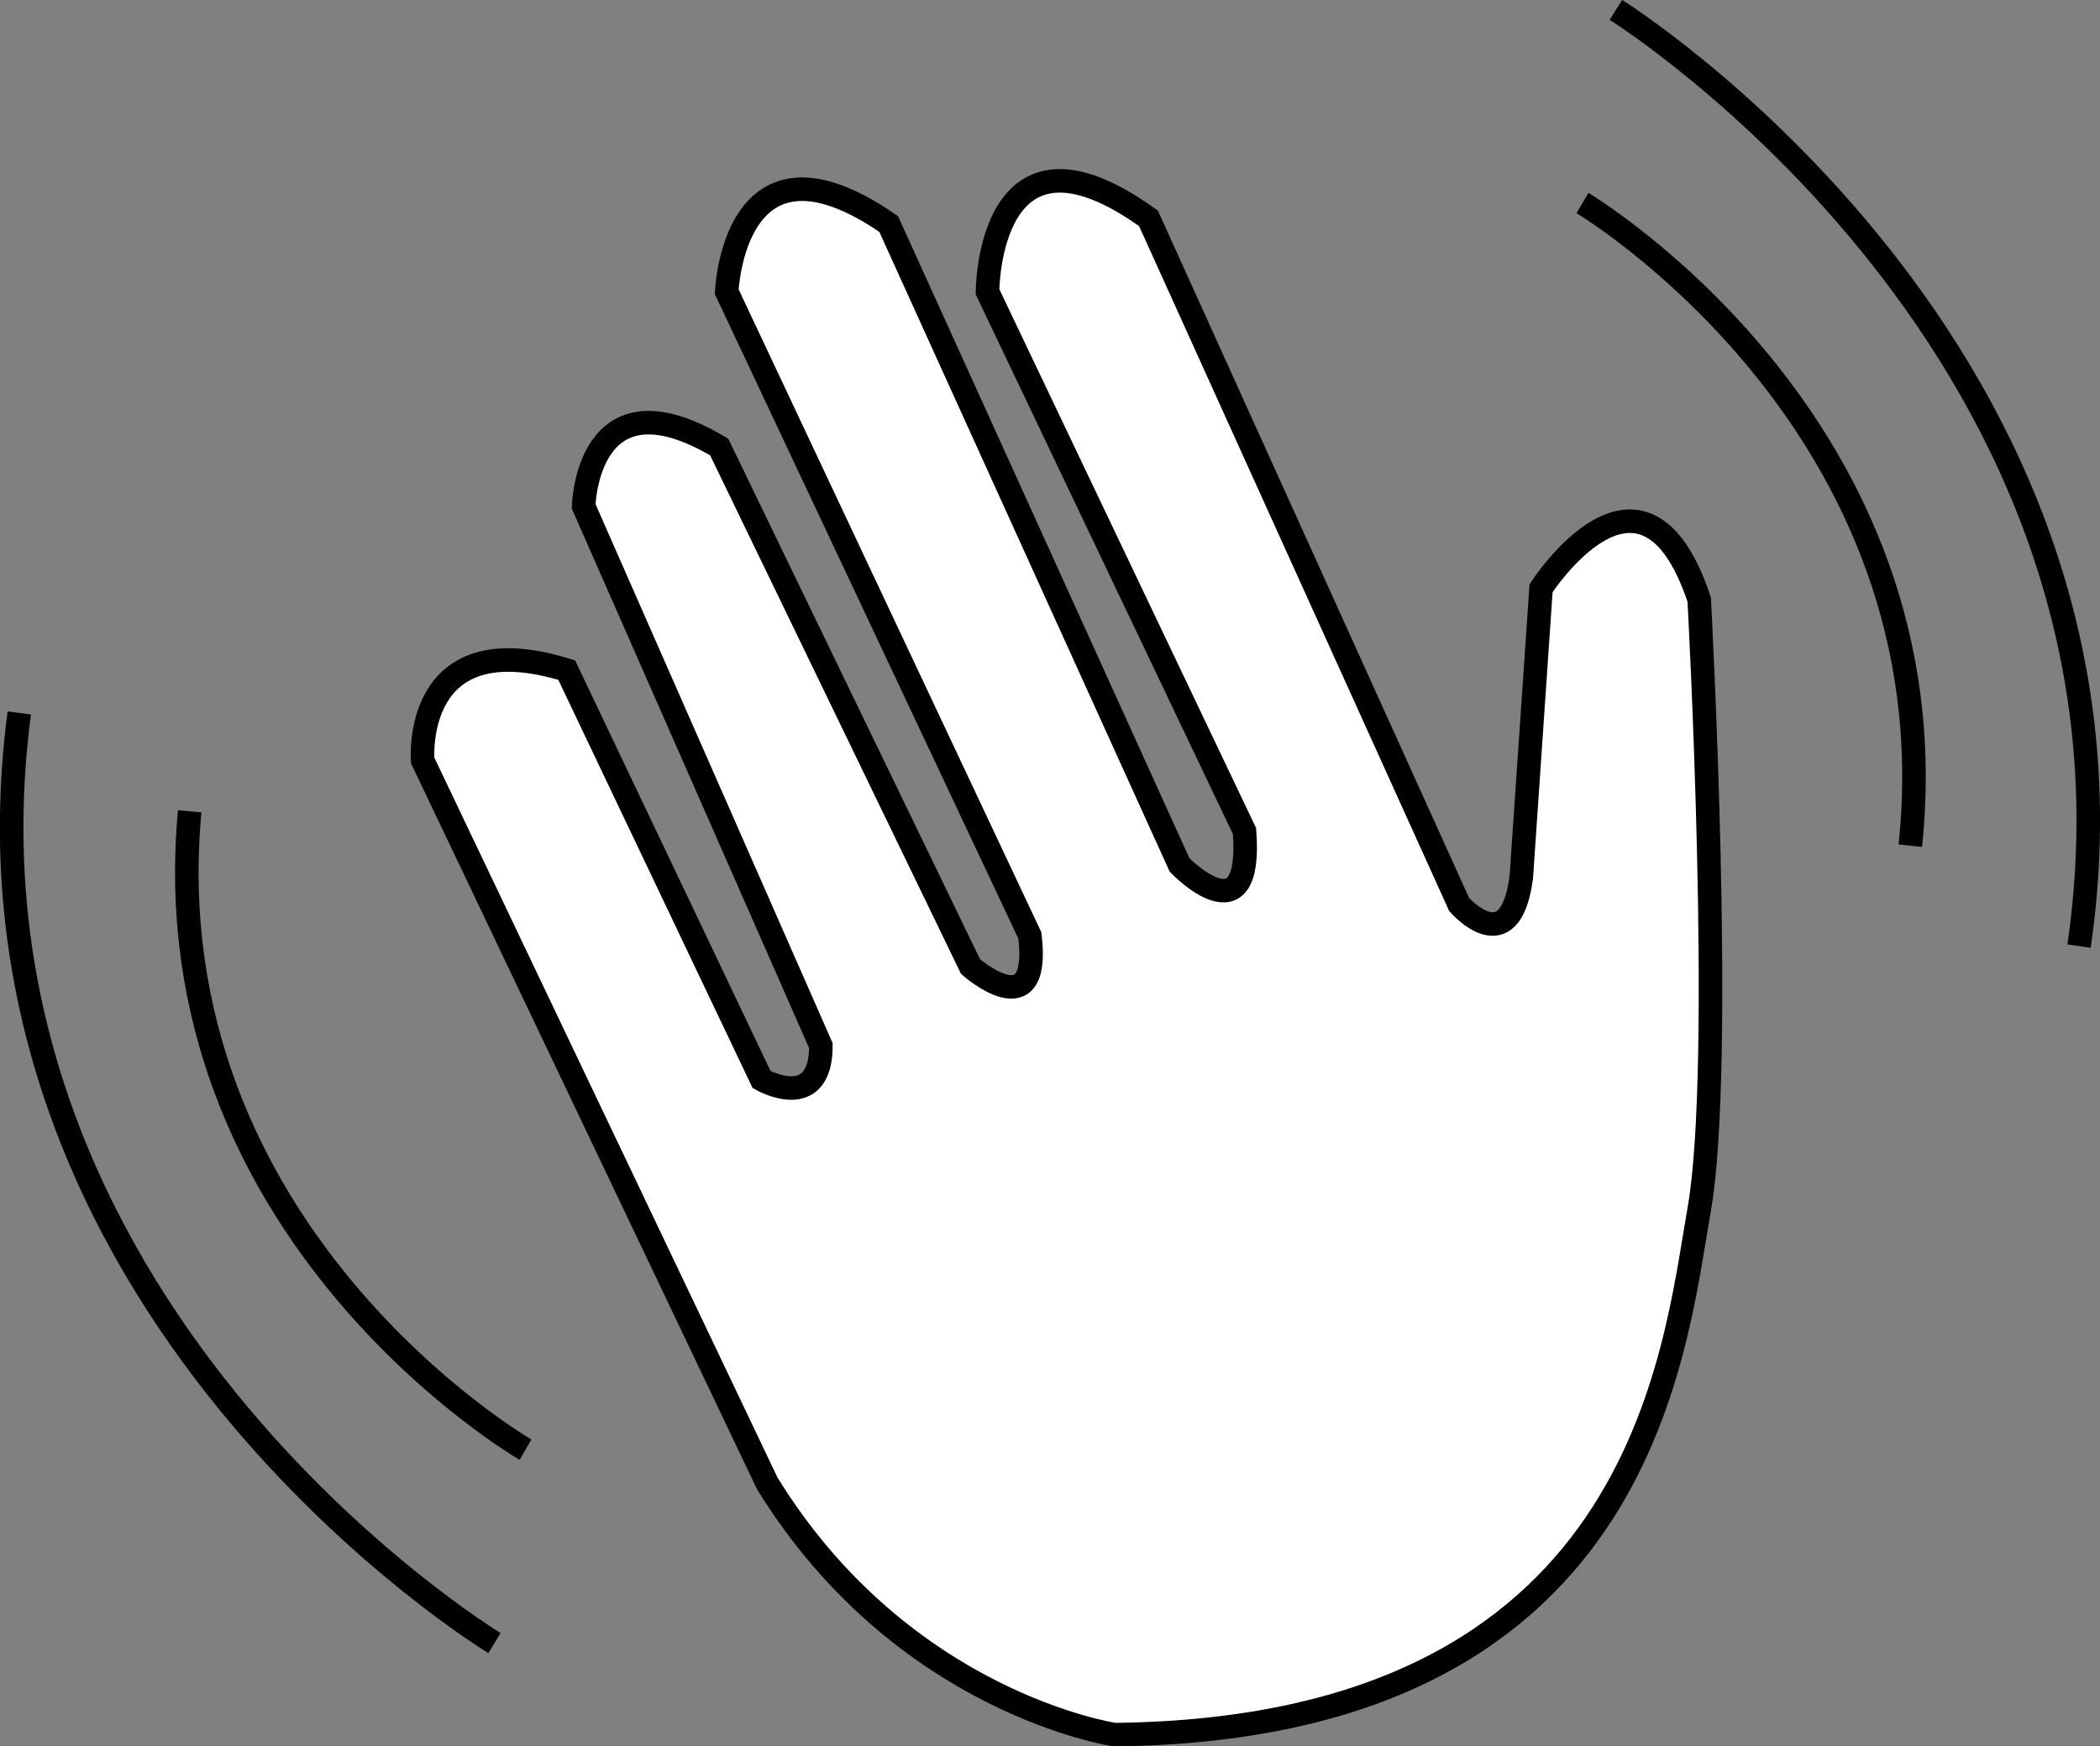 <?xml version="1.0" encoding="utf-8"?>
<!-- Generator: Adobe Illustrator 23.0.1, SVG Export Plug-In . SVG Version: 6.00 Build 0)  -->
<svg version="1.1" id="waving_x5F_hand" xmlns="http://www.w3.org/2000/svg" xmlns:xlink="http://www.w3.org/1999/xlink" x="0px"
	 y="0px" viewBox="0 0 89.23 74.22" style="enable-background:new 0 0 89.23 74.22;" xml:space="preserve">
<rect x="0" y="0" width="89.23" height="74.22" fill="#808080" stroke="none"/>
<style type="text/css">
	.st0{fill:#FFFFFF;stroke:#000000;stroke-miterlimit:10;}
	.st1{fill:none;stroke:#000000;stroke-miterlimit:10;}
</style>
<path id="hand" class="st0" d="M17.96,32.32c0,0-0.48-5.88,6.12-3.84l8.28,17.4c0,0,2.52,1.44,2.52-1.44L24.8,21.52
	c0,0,0.12-5.88,5.76-2.52l10.68,22.08c0,0,3,2.64,2.52-1.32L30.88,12.4c0,0,0.28-7.44,6.88-2.88l12.36,27.24
	c0,0,3.12,3.24,2.76-1.44L41.96,12.4c0,0,0-8.04,6.84-3.12L62,38.44c0,0,2.16,2.49,2.64-1.15L65.48,25c0,0,4.32-6.72,6.72,0.48
	c0,0,1.08,19.8,0,25.92s-2.4,22.08-24.84,22.32c0,0-9-1.32-14.76-10.68L17.96,32.32z"/>
<g id="outer_x5F_lines">
	<path class="st1" d="M68.66,0.42c0,0,23.35,14.57,19.68,39.79"/>
	<path class="st1" d="M67.24,8.63c0,0,15.81,9.4,13.93,27.31"/>
</g>
<g id="outer_x5F_lines_x5F_left">
	<path class="st1" d="M21.01,69.83c0,0-23.53-14.27-20.19-39.53"/>
	<path class="st1" d="M22.33,61.61c0,0-15.93-9.2-14.27-27.13"/>
</g>
</svg>
